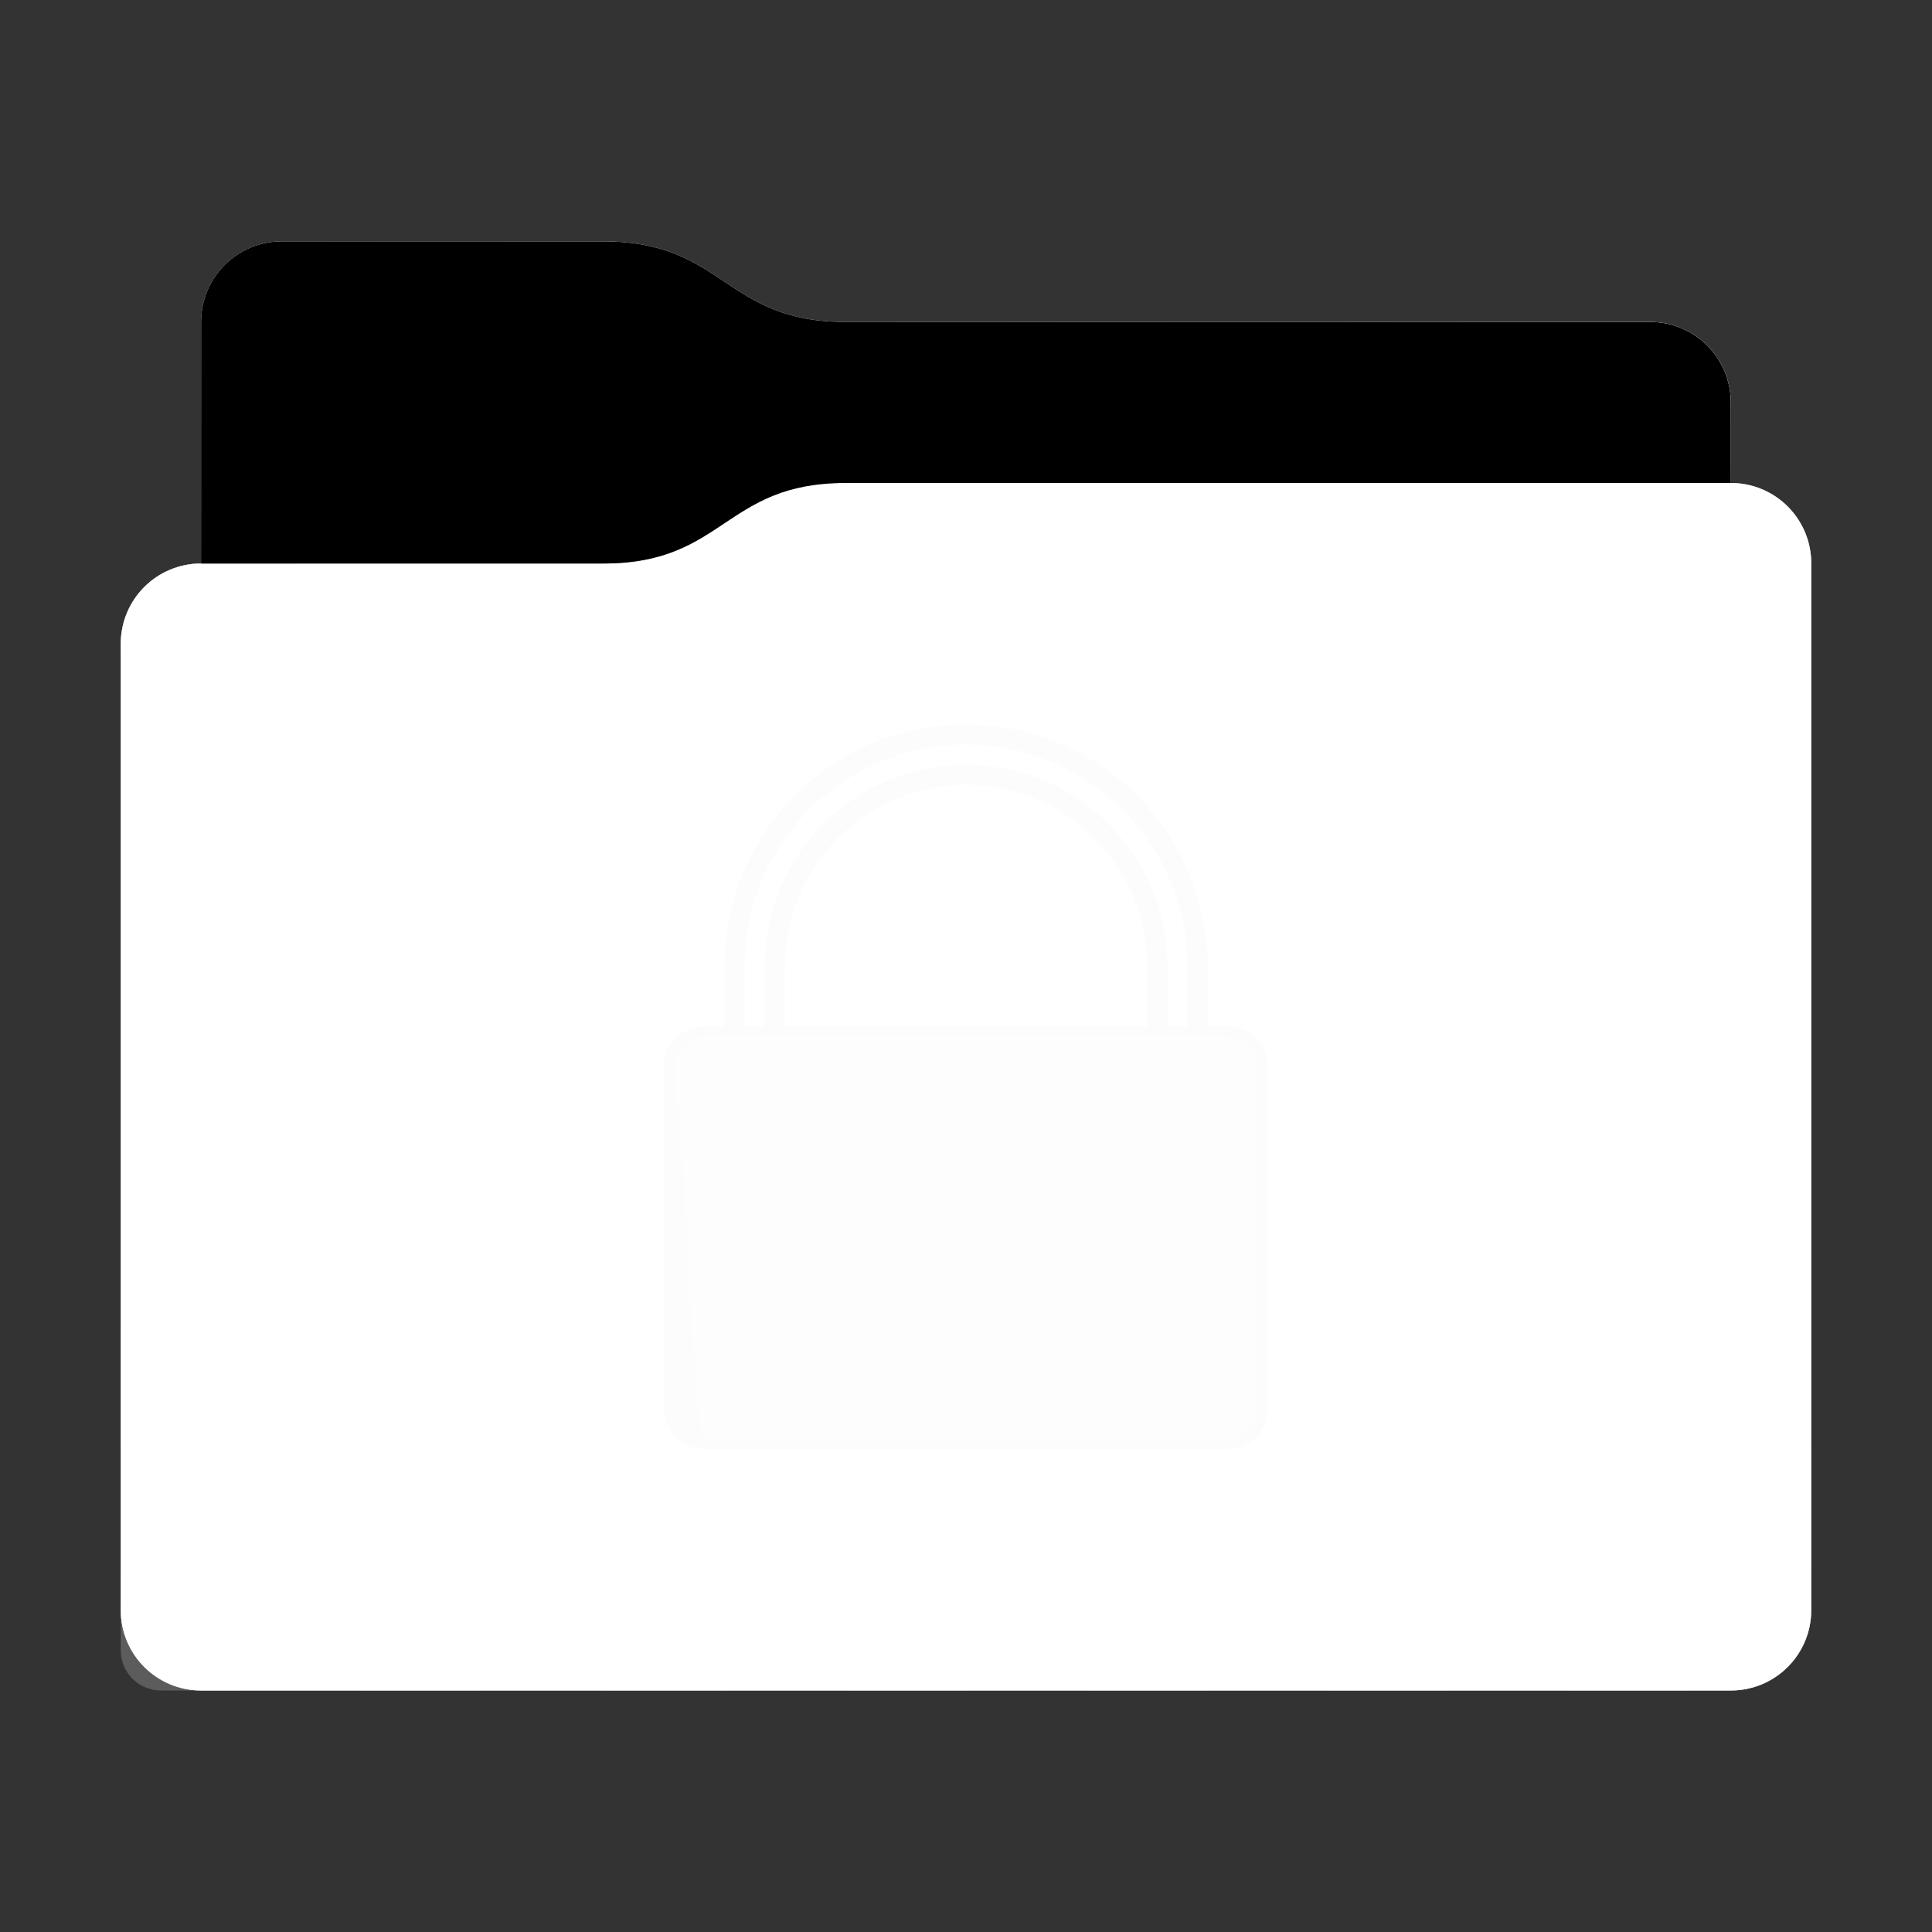 <?xml version="1.0" encoding="utf-8"?><svg height="96" width="96" xmlns="http://www.w3.org/2000/svg" xmlns:svg="http://www.w3.org/2000/svg" xmlns:xlink="http://www.w3.org/1999/xlink"><rect width="100%" height="100%" fill="#333333" stroke="none"/><defs id="primary-definitions"><style id="current-color-scheme" type="text/css">.ColorScheme-Text           { color:#fff; }
      .ColorScheme-Background     { color:#111; }
      .ColorScheme-Highlight      { color:#3daefd; }
      .ColorScheme-ViewBackground { color:#000; }
      .ColorScheme-PositiveText   { color:#27ae60; }
      .ColorScheme-NeutralText    { color:#f67400; }
      .ColorScheme-NegativeText   { color:#da4453; }
  </style><style id="extended-color-scheme" type="text/css">.ExScheme-Black     { color:#3e3e3e; }
      .ExScheme-White     { color:#fcfcfc; }
      .ExScheme-Grey-1    { color:#cfd5d5; }
      .ExScheme-Grey-2    { color:#909c9c; }
      .ExScheme-Grey-3    { color:#536161; }
      .ExScheme-Red-1     { color:#ffafa5; }
      .ExScheme-Red-2     { color:#bf4231; }
      .ExScheme-Red-3     { color:#4d2f2b; }
      .ExScheme-Green-1   { color:#abf9c7; }
      .ExScheme-Green-2   { color:#3bb566; }
      .ExScheme-Green-3   { color:#377d50; }
      .ExScheme-Blue-1    { color:#abdaf9; }
      .ExScheme-Blue-2    { color:#3daefd; }
      .ExScheme-Blue-3    { color:#2b3c4d; }
      .ExScheme-Yellow-1  { color:#faffa5; }
      .ExScheme-Yellow-2  { color:#cac726; }
      .ExScheme-Yellow-3  { color:#4b4d2b; }
      .ExScheme-Orange-1  { color:#ffdaa5; }
      .ExScheme-Orange-2  { color:#ff9701; }
      .ExScheme-Orange-3  { color:#4d372b; }
      .ExScheme-Brown-1   { color:#e9d6bb; }
      .ExScheme-Brown-2   { color:#997657; }
      .ExScheme-Brown-3   { color:#433a35; }
      .ExScheme-Purple-1  { color:#e2abf9; }
      .ExScheme-Purple-2  { color:#b401ff; }
      .ExScheme-Purple-3  { color:#432b4d; }
      .ExScheme-Cyan-1    { color:#b2f2e6; }
      .ExScheme-Cyan-2    { color:#31bfa6; }
      .ExScheme-Cyan-3    { color:#2b4d47; }
      .ExScheme-Magenta-1 { color:#f8a6d8; }
      .ExScheme-Magenta-2 { color:#f00091; }
      .ExScheme-Magenta-3 { color:#770048; }
  </style><linearGradient id="gradientDark"><stop offset="0"/><stop offset="1" stop-opacity="0"/></linearGradient><linearGradient id="gradientLight"><stop offset="0" stop-color="#fff"/><stop offset="1" stop-color="#fff" stop-opacity="0"/></linearGradient><style class="toggle-enable-crease" type="text/css">.folder-crease { display: none; }
  </style><style class="toggle-manilla-folders" type="text/css">.folder-manilla { display: none; }
  </style><radialGradient cx=".5" cy="0" id="gl1" r="1" xlink:href="#gradientLight"/><linearGradient id="gd1" xlink:href="#gradientDark" y1="1" y2=".5"/><path d="m 14,12 c -2.216,0 -4,1.784 -4,4 v 4 8 c -2.216,0 -4,1.784 -4,4 v 48 c 0,2.216 1.784,4 4,4 h 76 c 2.216,0 4,-1.784 4,-4 V 50 32 28 c 0,-2.216 -1.784,-4 -4,-4 v -4 c 0,-2.216 -1.784,-4 -4,-4 H 42 c -6,0 -6,-4 -12,-4 z" id="use-path-53"/><path d="m 14,12 c -2.216,0 -4,1.784 -4,4 v 4 8 h 20 c 6,0 6,-4 12,-4 h 44 v -4 c 0,-2.216 -1.784,-4 -4,-4 H 42 c -6,0 -6,-4 -12,-4 z" id="use-path-54"/></defs><g id="content"><use class="folder-manilla ExScheme-Brown-1" fill="currentColor" href="#use-path-53"/><use class="toggle-manilla-folders ExScheme-Grey-3" fill="currentColor" href="#use-path-53" id="primary-color"/><use class="ColorScheme-Text" fill="currentColor" href="#use-path-53" opacity=".1"/><g id="panorama" transform="translate(6,24)"><path d="m 54,60 v -6 h -6 v 6 z m -12,0 v -6 h -6 v 6 z m -12,0 v -6 h -6 v 6 z m -6,-6 v -6 h -6 v 6 z m -6,0 h -6 v 6 h 6 z m -6,0 V 48 H 6 v 6 z M 6,54 H 0 v 4 c 0,1.108 0.892,2 2,2 H 6 Z M 6,48 V 42 H 0 v 6 z m 0,-6 h 6 V 39 H 6 Z M 6,39 V 33 H 3 v 6 z m 6,3 v 6 h 6 v -6 z m 66,18 v -6 h -6 v 6 z m -6,-6 v -6 h -6 v 6 z m -6,0 h -6 v 6 h 6 z m 6,-6 h 6 v -6 h -6 z m 6,-6 h 3 v -3 h -3 z m 0,6 v 6 h 6 v -6 z" fill="#fff" opacity=".2"/><g id="emblem" transform="translate(18,6)"><path class="ExScheme-White" d="M 24 6 C 17.373 6 12 11.373 12 18 L 12 21 L 11 21 C 9.892 21 9 21.892 9 23 L 9 40 C 9 41.108 9.892 42 11 42 L 37 42 C 38.108 42 39 41.108 39 40 L 39 23 C 39 21.892 38.108 21 37 21 L 36 21 L 36 18 C 36 11.373 30.627 6 24 6 z M 24 7 A 11 11 0 0 1 35 18 L 35 21 L 34 21 L 34 18 A 10 10 0 0 0 24 8 A 10 10 0 0 0 14 18 L 14 21 L 13 21 L 13 18 A 11 11 0 0 1 24 7 z M 24 9 A 9 9 0 0 1 33 18 L 33 21 L 15 21 L 15 18 A 9 9 0 0 1 24 9 z " fill="currentColor" opacity=".6" stop-color="#000000"/><path class="ExScheme-White" d="M 24,6 C 17.373,6 12,11.373 12,18 v 3 h -1 c -1.108,0 -2,0.892 -2,2 v 17 c 0,1.108 0.892,2 2,2 h 26 c 1.108,0 2,-0.892 2,-2 V 23 c 0,-1.108 -0.892,-2 -2,-2 H 36 V 18 C 36,11.373 30.627,6 24,6 Z m 0,1 c 6.075,0 11,4.925 11,11 v 3 H 34 V 18 C 34,12.477 29.523,8 24,8 18.477,8 14,12.477 14,18 v 3 H 13 V 18 C 13,11.925 17.925,7 24,7 Z m 0,2 c 4.97,0 9,4.03 9,9 v 3 H 15 v -3 c 0,-4.97 4.03,-9 9,-9 z m 13,12.5 c .84,0 1.5,.66 1.5,1.5 v 17 c 0,.84 -.66,1.5 -1.5,1.5 H 11 C 10.16,41.5 9.5,4.84 9.5,40 V 23 c 0,-.84 .66,-1.5 1.5,-1.5 z" fill="currentColor" opacity=".6"/></g></g><use href="#use-path-54" opacity=".4"/><use class="toggle-flat-design" fill="url(#gd1)" href="#use-path-54" opacity=".2"/><path class="toggle-flat-design" d="m 42,24 c -6,0 -6,4 -12,4 H 10 c -2.216,0 -4,1.784 -4,4 v 48 c 0,2.216 1.784,4 4,4 h 76 c 2.216,0 4,-1.784 4,-4 V 50 32 28 c 0,-2.216 -1.784,-4 -4,-4 z" fill="url(#gl1)" opacity=".2"/><path class="folder-crease" d="m 6,66 v 3 L 9,69 c 0.831,0 1.5,-.67 1.5,-1.5 C 10.5,66.669 9.831,66 9,66 Z M 87,66 c -0.831,0 -1.5,0.669 -1.5,1.5 0,.83 0.669,1.5 1.5,1.5 l 3,-10e-7 v -3 z" opacity=".4"/><path class="ColorScheme-Text" d="m 6,79 v 1 c 0,2.216 1.784,4 4,4 h 76 c 2.216,0 4,-1.784 4,-4 v -1 c 0,2.216 -1.784,4 -4,4 H 10 C 7.784,83 6,81.216 6,79 Z" fill="currentColor" opacity=".1"/><path class="ColorScheme-Text" d="M 6,79.5 V 80 c 0,2.216 1.784,4 4,4 h 76 c 2.216,0 4,-1.784 4,-4 v -0.5 c 0,2.216 -1.784,4 -4,4 H 10 c -2.216,0 -4,-1.784 -4,-4 z" fill="currentColor" opacity=".2"/><path d="m 42,24 c -6,0 -6,4 -12,4 H 10 c -2.216,0 -4,1.784 -4,4 v 1 c 0,-2.216 1.784,-4 4,-4 h 20 c 6,0 6,-4 12,-4 h 44 c 2.216,0 4,1.784 4,4 v -1 c 0,-2.216 -1.784,-4 -4,-4 z" fill="#fff" opacity=".1"/><path d="m 42,24 c -6,0 -6,4 -12,4 H 10 c -2.216,0 -4,1.784 -4,4 v 0.5 c 0,-2.216 1.784,-4 4,-4 h 20 c 6,0 6,-4 12,-4 h 44 c 2.216,0 4,1.784 4,4 V 28 c 0,-2.216 -1.784,-4 -4,-4 z" fill="#fff" opacity=".2"/><path d="m 42,23 c -6,0 -6,4 -12,4 H 10 v 1 h 20 c 6,0 6,-4 12,-4 h 44 v -1 z" opacity=".1"/><path d="m 42,23.5 c -6,0 -6,4 -12,4 H 10 V 28 h 20 c 6,0 6,-4 12,-4 h 44 v -0.5 z" opacity=".2"/></g></svg>